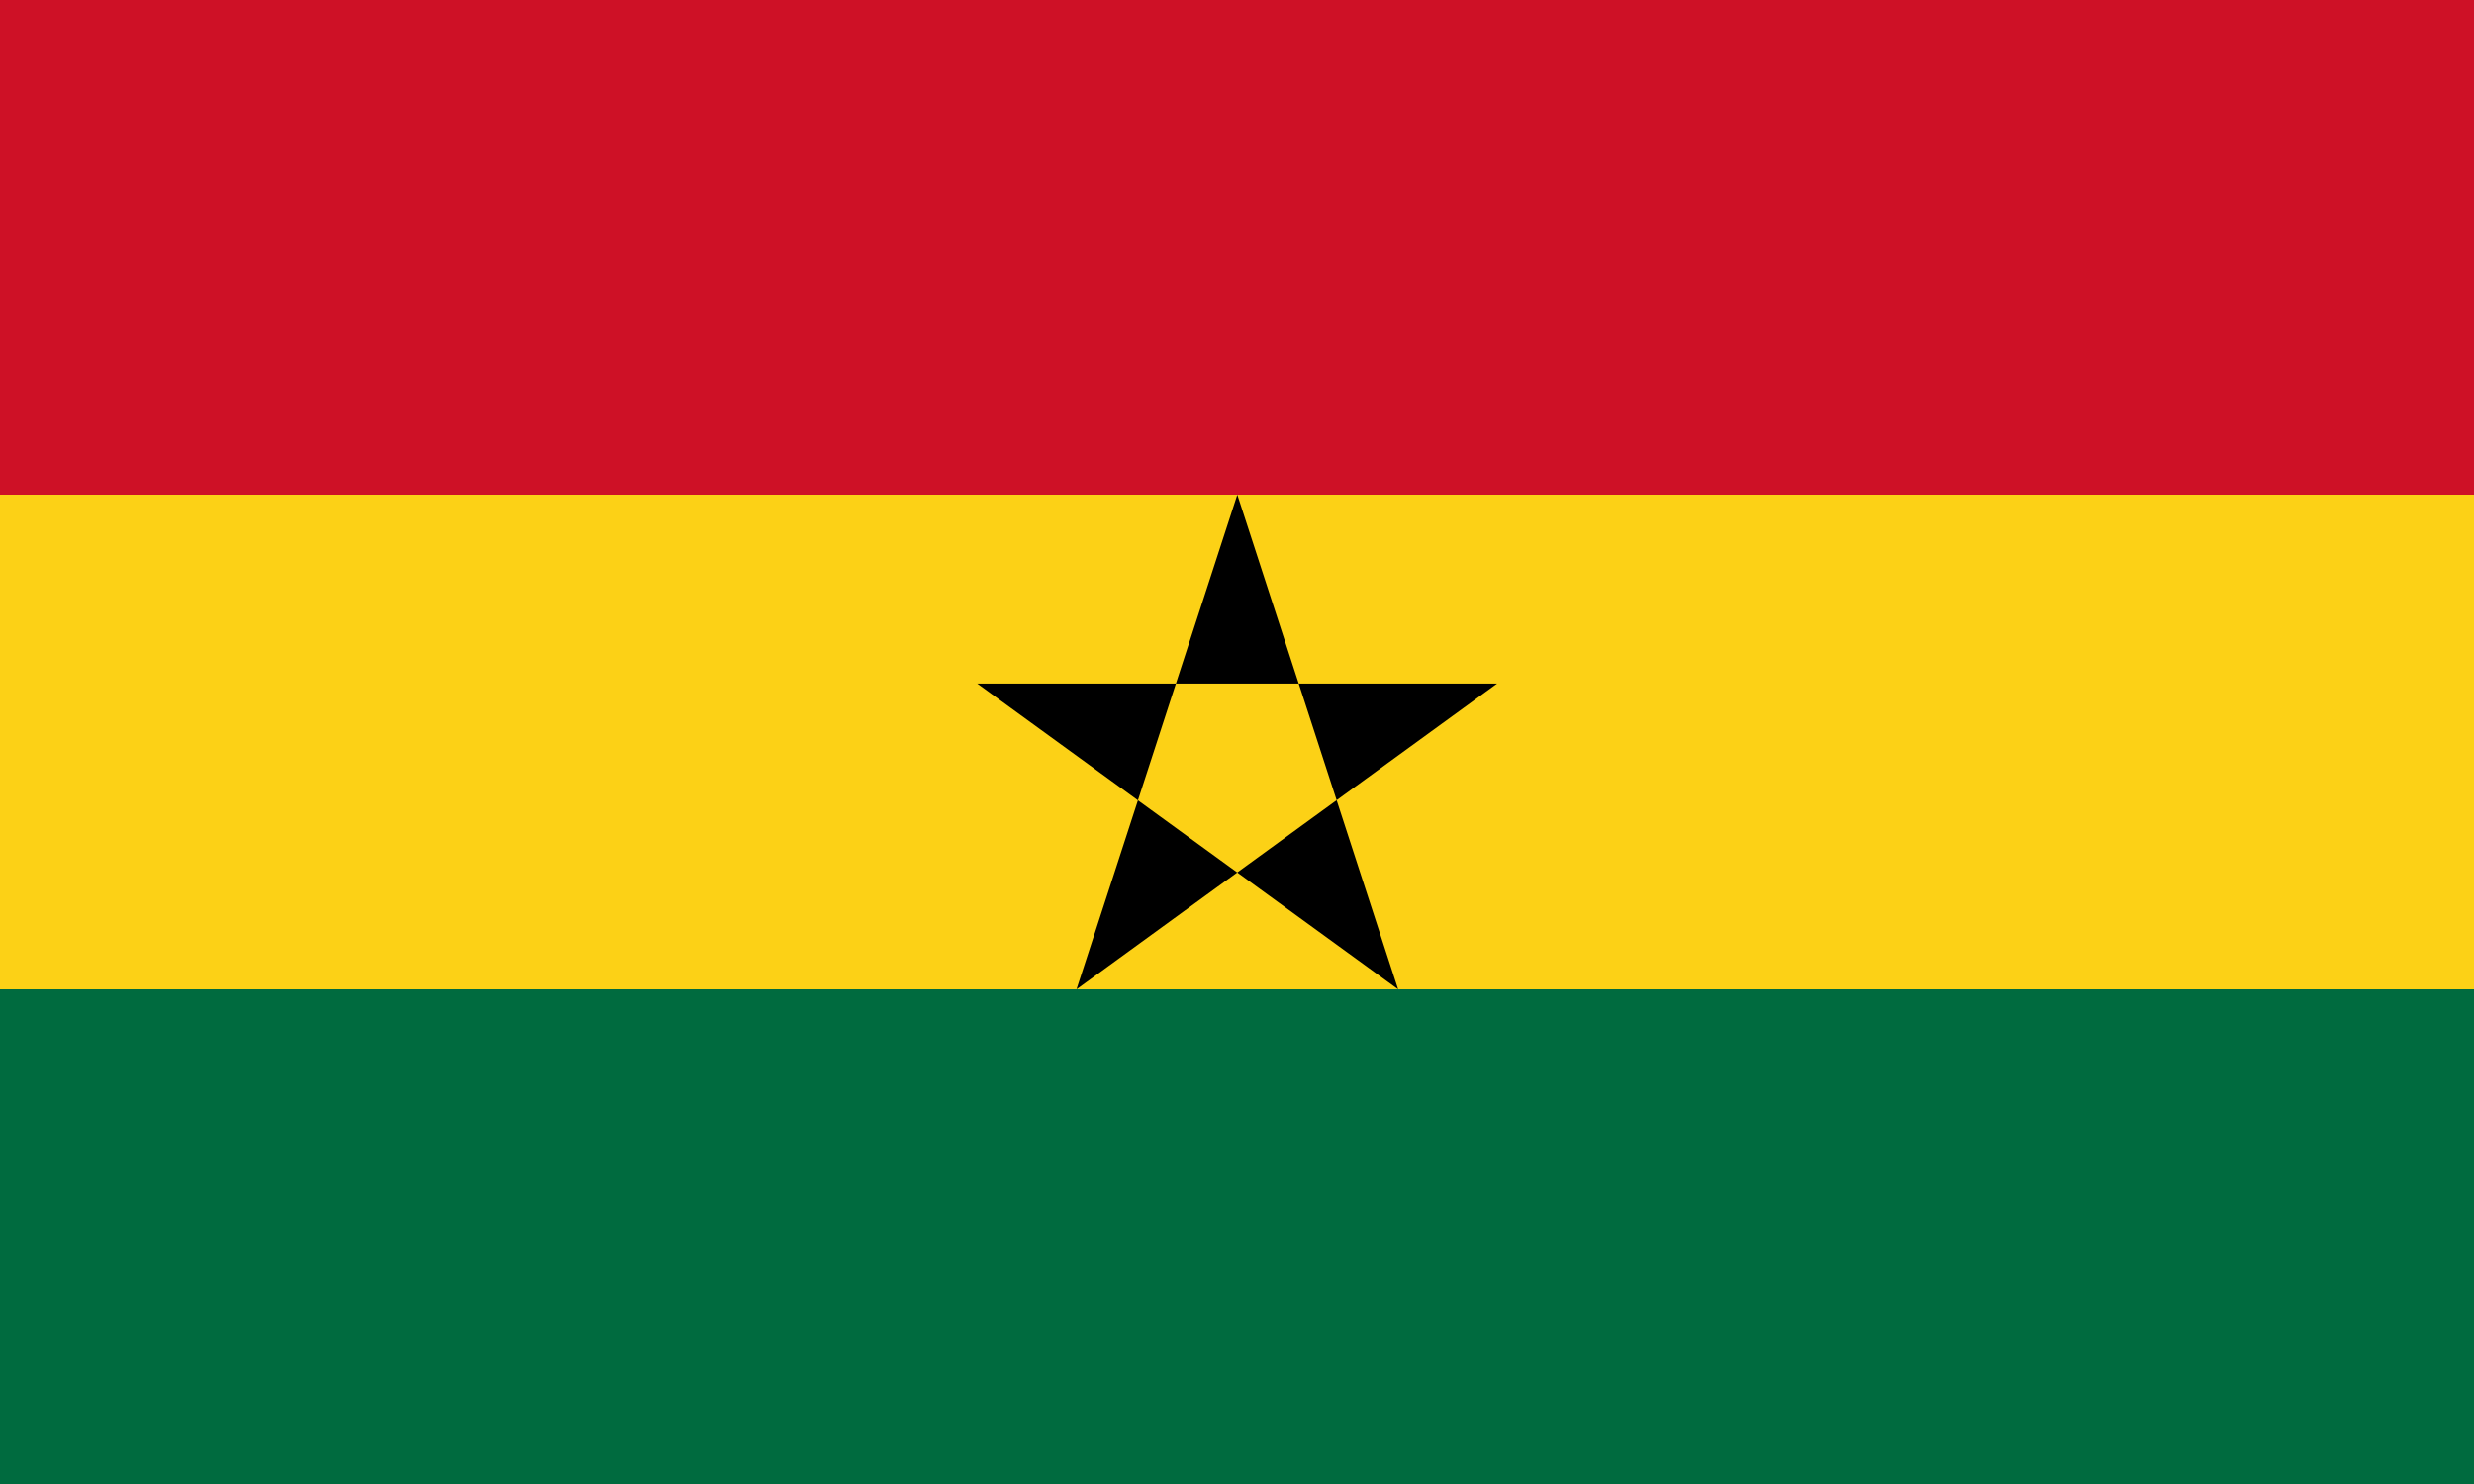 <svg width="800" height="480" xmlns="http://www.w3.org/2000/svg"><g fill="none" fill-rule="evenodd"><path fill="#006B3F" d="M0 0h800v480H0z"/><path fill="#FCD116" d="M0 0h800v320H0z"/><path fill="#CE1126" d="M0 0h800v160H0z"/><path fill="#000" d="M400.1 160l52 160L316 221.1h168.1l-136 98.9z"/></g></svg>
